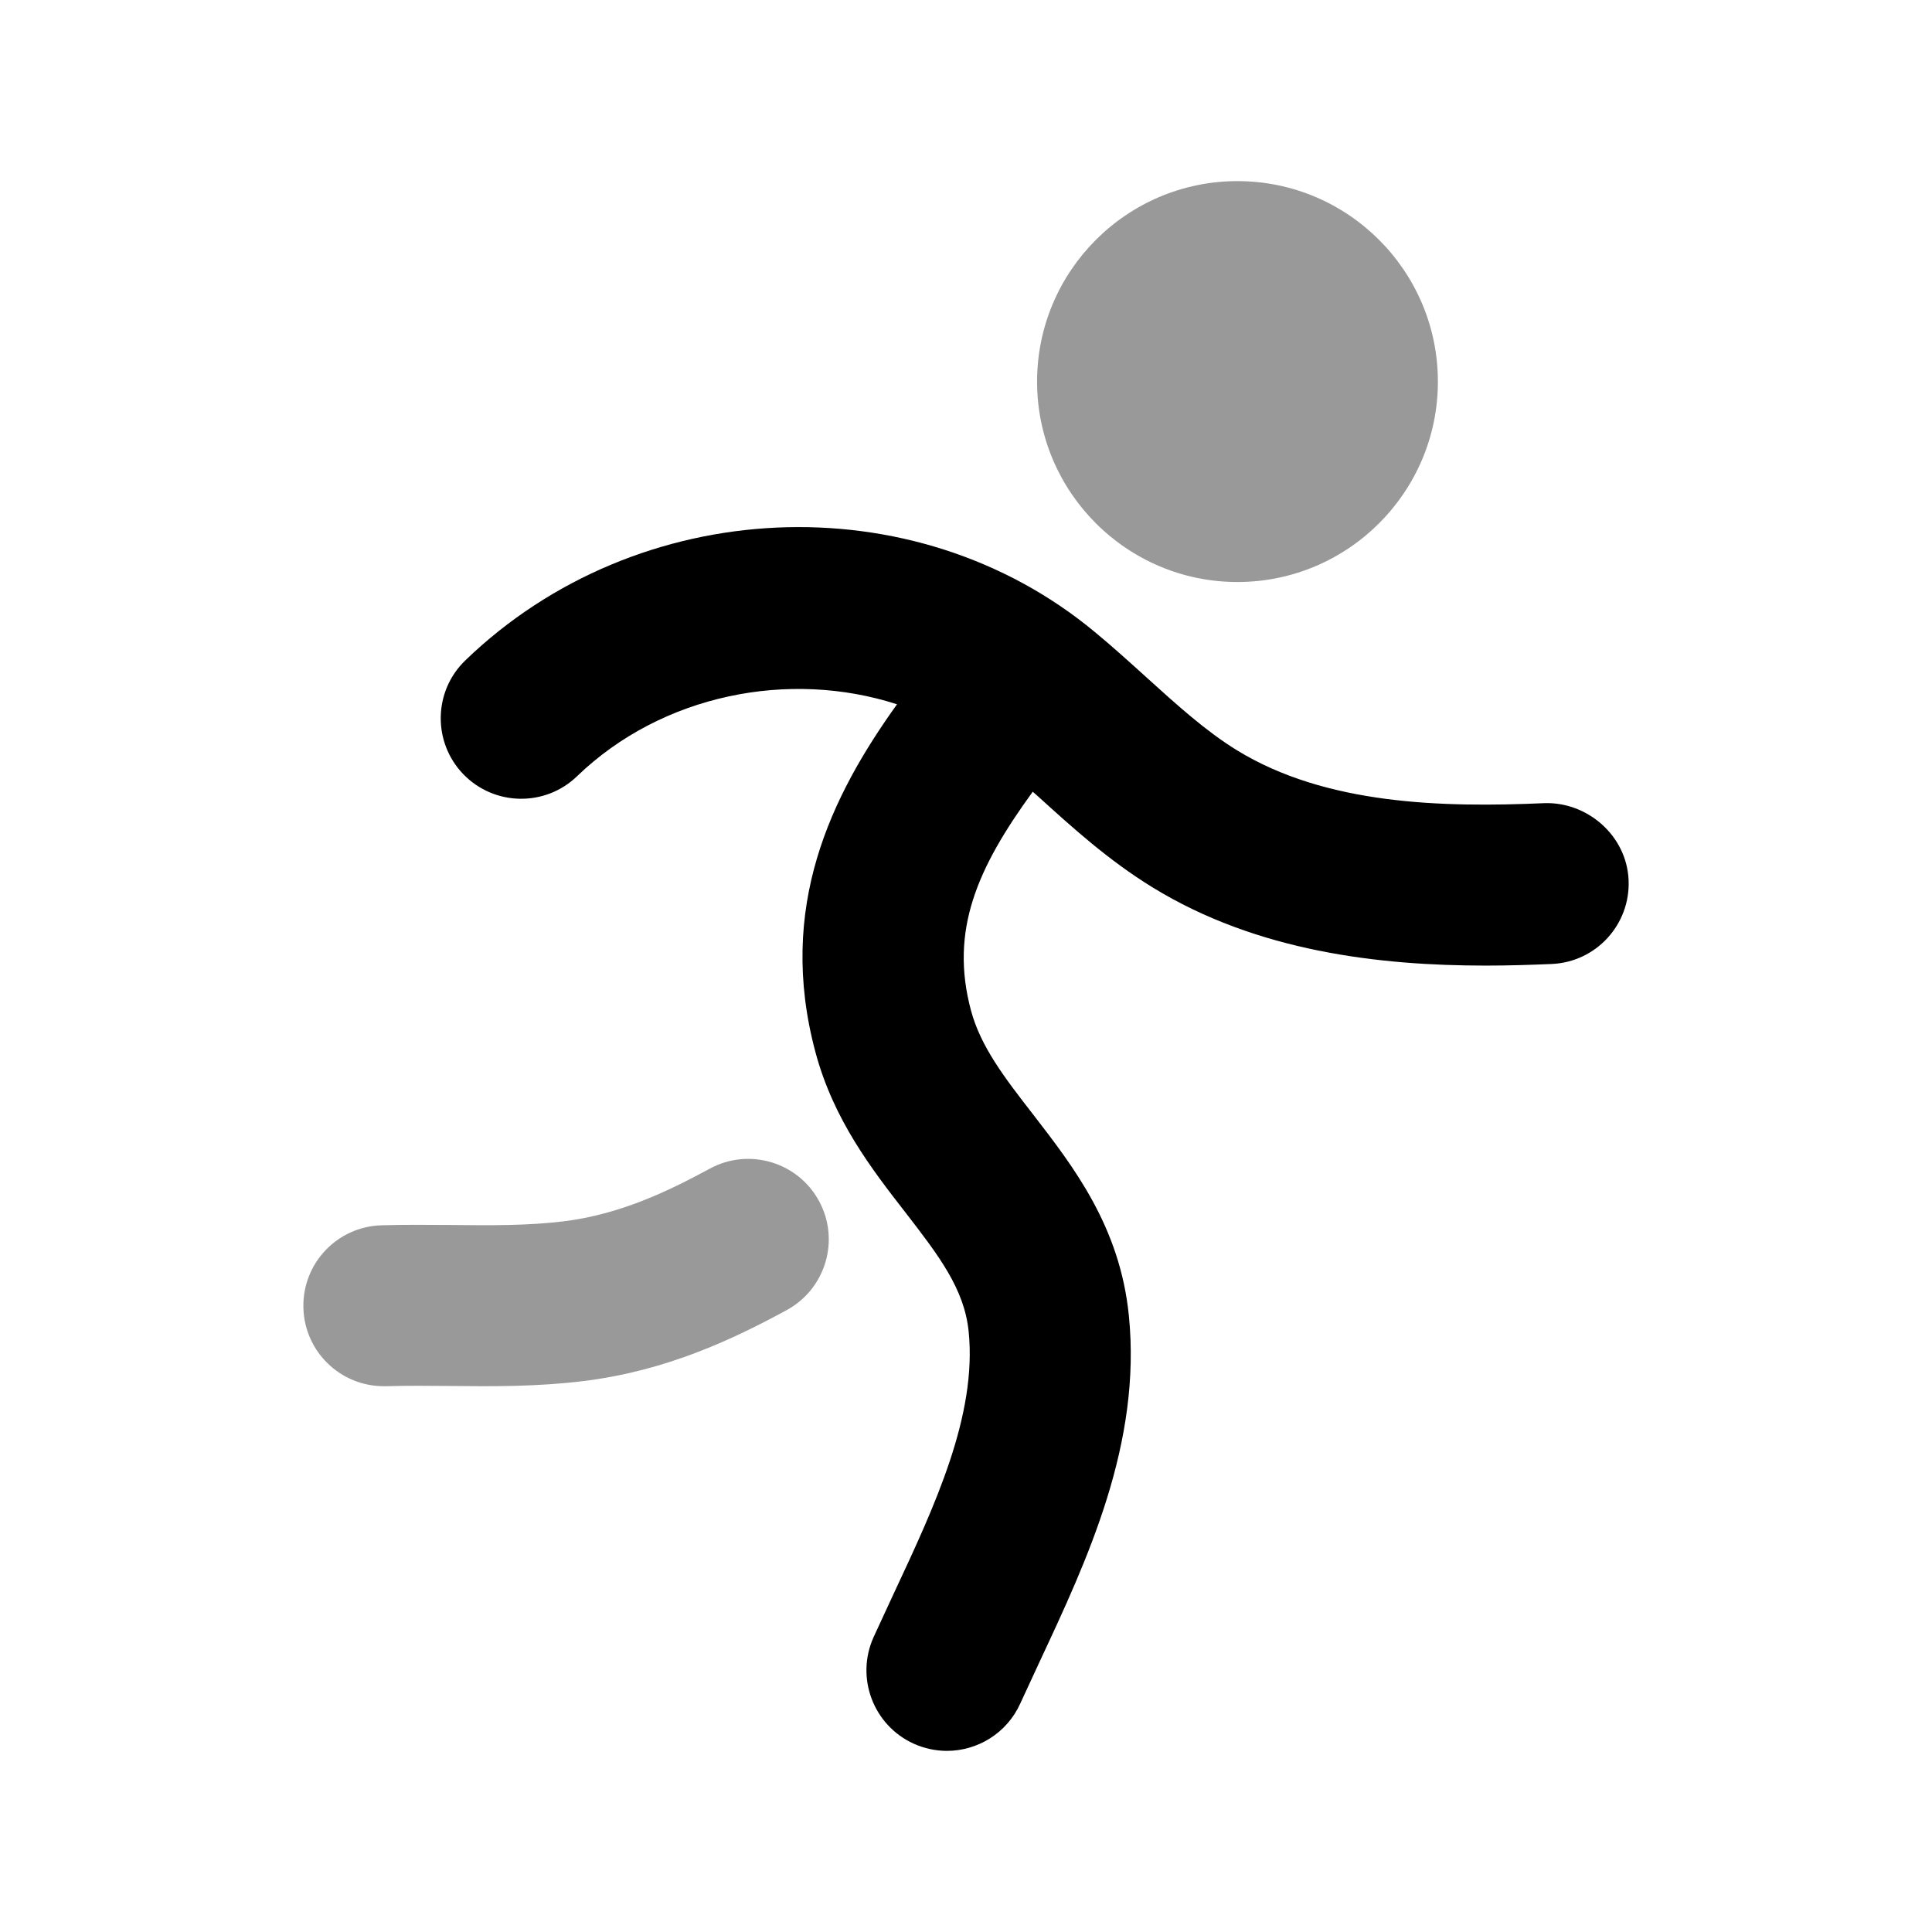 <svg width="24" height="24" viewBox="0 0 24 24" fill="none" xmlns="http://www.w3.org/2000/svg">
<path fill-rule="evenodd" clip-rule="evenodd" d="M19.188 9.977C17.917 10.033 16.469 9.998 15.364 9.319C14.979 9.082 14.62 8.757 14.239 8.412C14.028 8.221 13.817 8.03 13.599 7.85C11.353 5.985 7.918 6.141 5.781 8.203C5.383 8.586 5.372 9.219 5.755 9.617C6.14 10.015 6.773 10.025 7.169 9.642C8.225 8.624 9.806 8.316 11.143 8.749C10.325 9.89 9.647 11.27 10.13 13.071C10.355 13.911 10.829 14.523 11.248 15.062C11.656 15.591 11.98 16.008 12.033 16.541C12.138 17.582 11.613 18.705 11.105 19.79L10.852 20.337C10.625 20.84 10.848 21.433 11.351 21.661C11.485 21.721 11.625 21.75 11.763 21.75C12.143 21.75 12.507 21.531 12.674 21.162L12.917 20.637C13.51 19.369 14.183 17.931 14.023 16.342C13.912 15.237 13.336 14.494 12.829 13.838C12.482 13.391 12.183 13.004 12.062 12.553C11.795 11.557 12.141 10.781 12.829 9.835C12.851 9.855 12.874 9.873 12.896 9.894C13.327 10.285 13.773 10.689 14.317 11.023C15.615 11.821 17.135 11.995 18.459 11.995C18.741 11.995 19.015 11.986 19.276 11.975C19.828 11.951 20.255 11.484 20.231 10.932C20.207 10.38 19.72 9.961 19.188 9.977Z" fill="black"/>
<g opacity="0.4">
<path fill-rule="evenodd" clip-rule="evenodd" d="M8.818 14.517C8.286 14.806 7.699 15.084 7.009 15.171C6.563 15.226 6.094 15.223 5.604 15.217C5.317 15.216 5.028 15.212 4.739 15.221C4.187 15.237 3.753 15.697 3.769 16.249C3.784 16.791 4.229 17.22 4.768 17.22C4.777 17.22 4.787 17.22 4.797 17.22C5.06 17.212 5.323 17.215 5.585 17.217C6.121 17.223 6.677 17.227 7.257 17.155C8.279 17.028 9.102 16.639 9.772 16.275C10.257 16.011 10.438 15.404 10.174 14.919C9.911 14.434 9.303 14.254 8.818 14.517Z" fill="black"/>
<path fill-rule="evenodd" clip-rule="evenodd" d="M15.372 7.23C16.745 7.23 17.862 6.113 17.862 4.741C17.862 3.367 16.745 2.25 15.372 2.25C13.999 2.25 12.883 3.367 12.883 4.741C12.883 6.113 13.999 7.23 15.372 7.23Z" fill="black"/>
</g>
</svg>